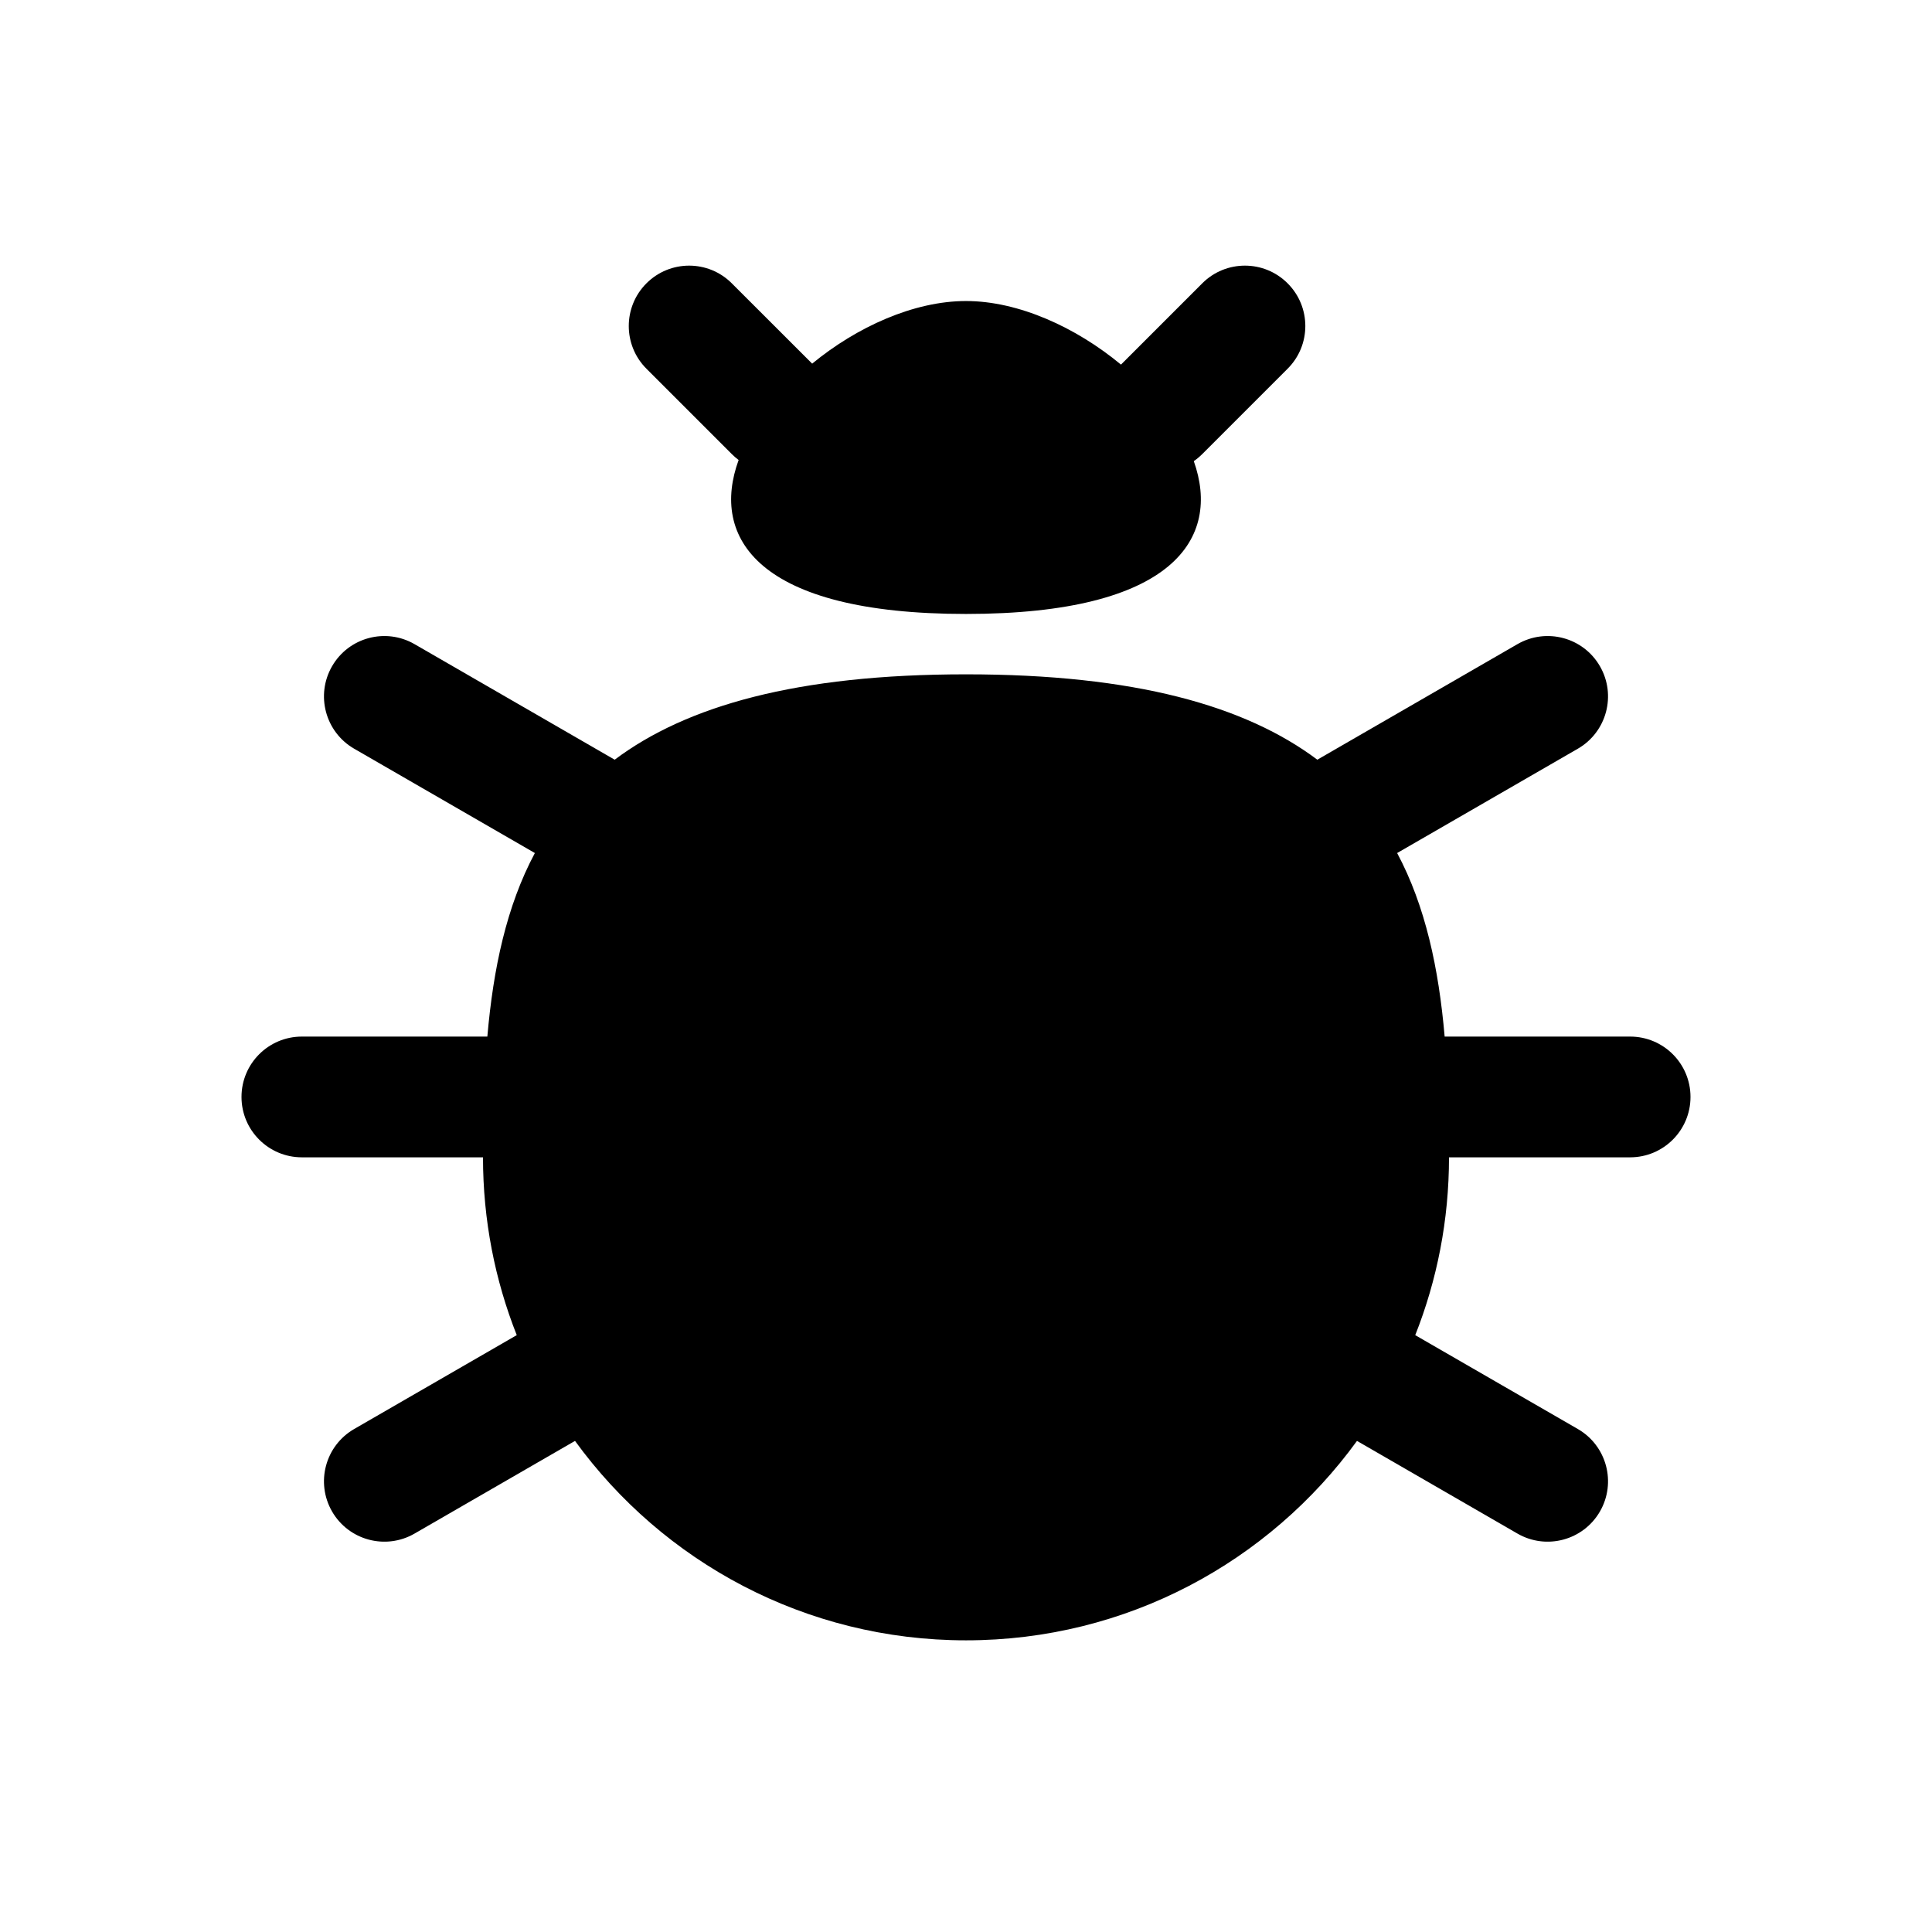 <svg fill-rule = "evenodd" cliprule = "evenodd" stroke-linejoin = "round" stroke-miterlimit = "1.414" xmlns = "http://www.w3.org/2000/svg" aria-label = "bolt-docs" viewBox = "0 0 32 32" preserveAspectRatio = "xMidYMid meet" fill = "currentColor" width = "48" height = "48"> 
<g>
  <path d="M10.707,4.693c0.391,-0.391 1.024,-0.391 1.414,0l1.331,1.33c0.742,-0.61 1.686,-1.037 2.548,-1.037c0.869,0 1.822,0.435 2.567,1.053l1.346,-1.346c0.39,-0.391 1.024,-0.391 1.414,0c0.391,0.39 0.391,1.024 0,1.414l-1.414,1.414c-0.044,0.044 -0.091,0.083 -0.14,0.117c0.453,1.275 -0.328,2.531 -3.773,2.531c-3.463,0 -4.234,-1.268 -3.766,-2.55c-0.039,-0.029 -0.077,-0.062 -0.113,-0.098l-1.414,-1.414c-0.39,-0.39 -0.39,-1.024 0,-1.414Z" />
  <path d="M23.441,22.114c0.361,-0.912 0.559,-1.905 0.559,-2.945l3,0c0.552,0 1,-0.448 1,-1c0,-0.553 -0.448,-1 -1,-1l-3.072,0c-0.098,-1.129 -0.318,-2.162 -0.787,-3.04l2.993,-1.728c0.478,-0.276 0.642,-0.888 0.366,-1.366c-0.276,-0.479 -0.888,-0.642 -1.366,-0.366l-3.315,1.914c-1.19,-0.892 -3.019,-1.414 -5.819,-1.414c-2.8,0 -4.629,0.522 -5.819,1.414l-3.315,-1.914c-0.478,-0.276 -1.09,-0.113 -1.366,0.366c-0.276,0.478 -0.112,1.09 0.366,1.366l2.993,1.728c-0.469,0.878 -0.689,1.911 -0.787,3.04l-3.072,0c-0.552,0 -1,0.447 -1,1c0,0.552 0.448,1 1,1l3,0c0,1.04 0.198,2.033 0.559,2.945l-2.693,1.555c-0.478,0.276 -0.642,0.887 -0.366,1.366c0.276,0.478 0.888,0.642 1.366,0.366l2.658,-1.535c1.454,2.002 3.813,3.303 6.476,3.303c2.663,0 5.022,-1.301 6.476,-3.303l2.658,1.535c0.478,0.276 1.09,0.112 1.366,-0.366c0.276,-0.479 0.112,-1.09 -0.366,-1.366l-2.694,-1.555Z" />
</g>
</svg>